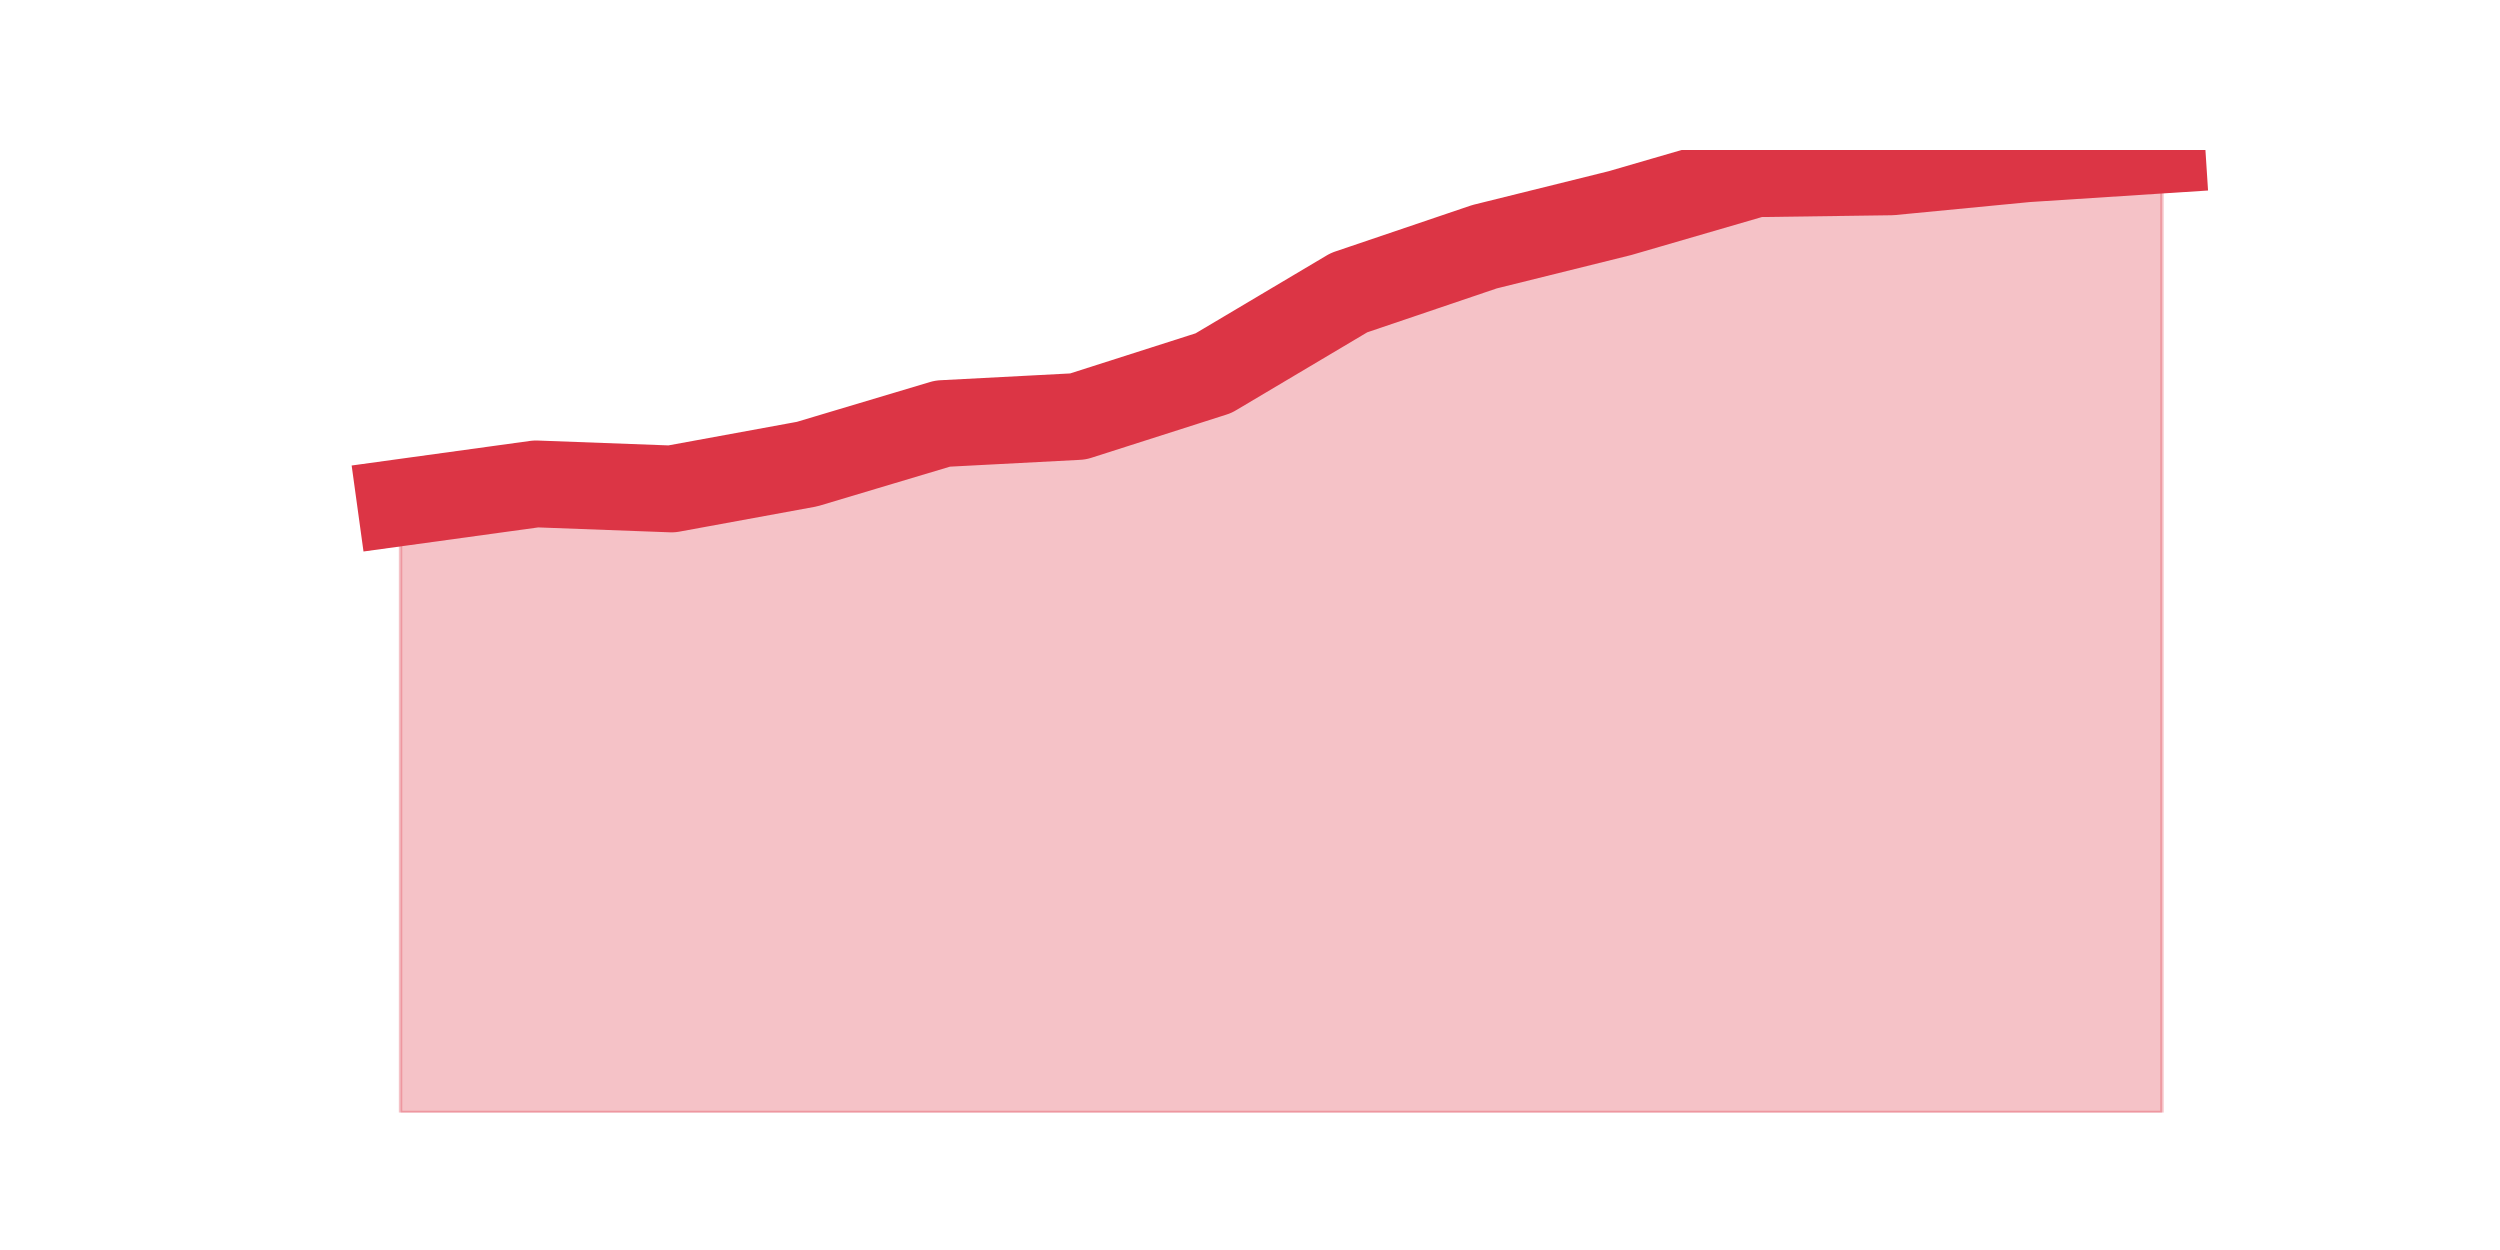 <?xml version="1.0" encoding="utf-8" standalone="no"?>
<!DOCTYPE svg PUBLIC "-//W3C//DTD SVG 1.1//EN"
  "http://www.w3.org/Graphics/SVG/1.1/DTD/svg11.dtd">
<svg height="360pt" version="1.1" viewBox="0 0 720 360" width="720pt" xmlns="http://www.w3.org/2000/svg" xmlns:xlink="http://www.w3.org/1999/xlink">
 <defs>
  <style type="text/css">*{stroke-linecap:butt;stroke-linejoin:round;}</style>
 </defs>
 <g id="figure_1">
  <g id="patch_1">
   <path d="M 0 360 
L 720 360 
L 720 0 
L 0 0 
z
" style="fill:none;"/>
  </g>
  <g id="axes_1">
   <g id="matplotlib.axis_1"/>
   <g id="matplotlib.axis_2"/>
   <g id="PolyCollection_1">
    <defs>
     <path d="M 115.364 -215.257 
L 115.364 -39.6 
L 154.385 -39.6 
L 193.406 -39.6 
L 232.427 -39.6 
L 271.448 -39.6 
L 310.469 -39.6 
L 349.49 -39.6 
L 388.51 -39.6 
L 427.531 -39.6 
L 466.552 -39.6 
L 505.573 -39.6 
L 544.594 -39.6 
L 583.615 -39.6 
L 622.636 -39.6 
L 622.636 -316.8 
L 622.636 -316.8 
L 583.615 -314.272 
L 544.594 -310.507 
L 505.573 -309.969 
L 466.552 -298.621 
L 427.531 -288.94 
L 388.51 -275.709 
L 349.49 -252.529 
L 310.469 -240.051 
L 271.448 -238.007 
L 232.427 -226.336 
L 193.406 -219.183 
L 154.385 -220.635 
L 115.364 -215.257 
z
" id="m2e18d39fc1" style="stroke:#dc3545;stroke-opacity:0.3;"/>
    </defs>
    <g clip-path="url(#pbd1cbd73d8)">
     <use style="fill:#dc3545;fill-opacity:0.3;stroke:#dc3545;stroke-opacity:0.3;" x="0" xlink:href="#m2e18d39fc1" y="360"/>
    </g>
   </g>
   <g id="line2d_1">
    <path clip-path="url(#pbd1cbd73d8)" d="M 115.364 144.743 
L 154.385 139.365 
L 193.406 140.817 
L 232.427 133.664 
L 271.448 121.993 
L 310.469 119.949 
L 349.49 107.471 
L 388.51 84.291 
L 427.531 71.06 
L 466.552 61.379 
L 505.573 50.031 
L 544.594 49.493 
L 583.615 45.728 
L 622.636 43.2 
" style="fill:none;stroke:#dc3545;stroke-linecap:square;stroke-width:25;"/>
   </g>
  </g>
 </g>
 <defs>
  <clipPath id="pbd1cbd73d8">
   <rect height="277.2" width="558" x="90" y="43.2"/>
  </clipPath>
 </defs>
</svg>
